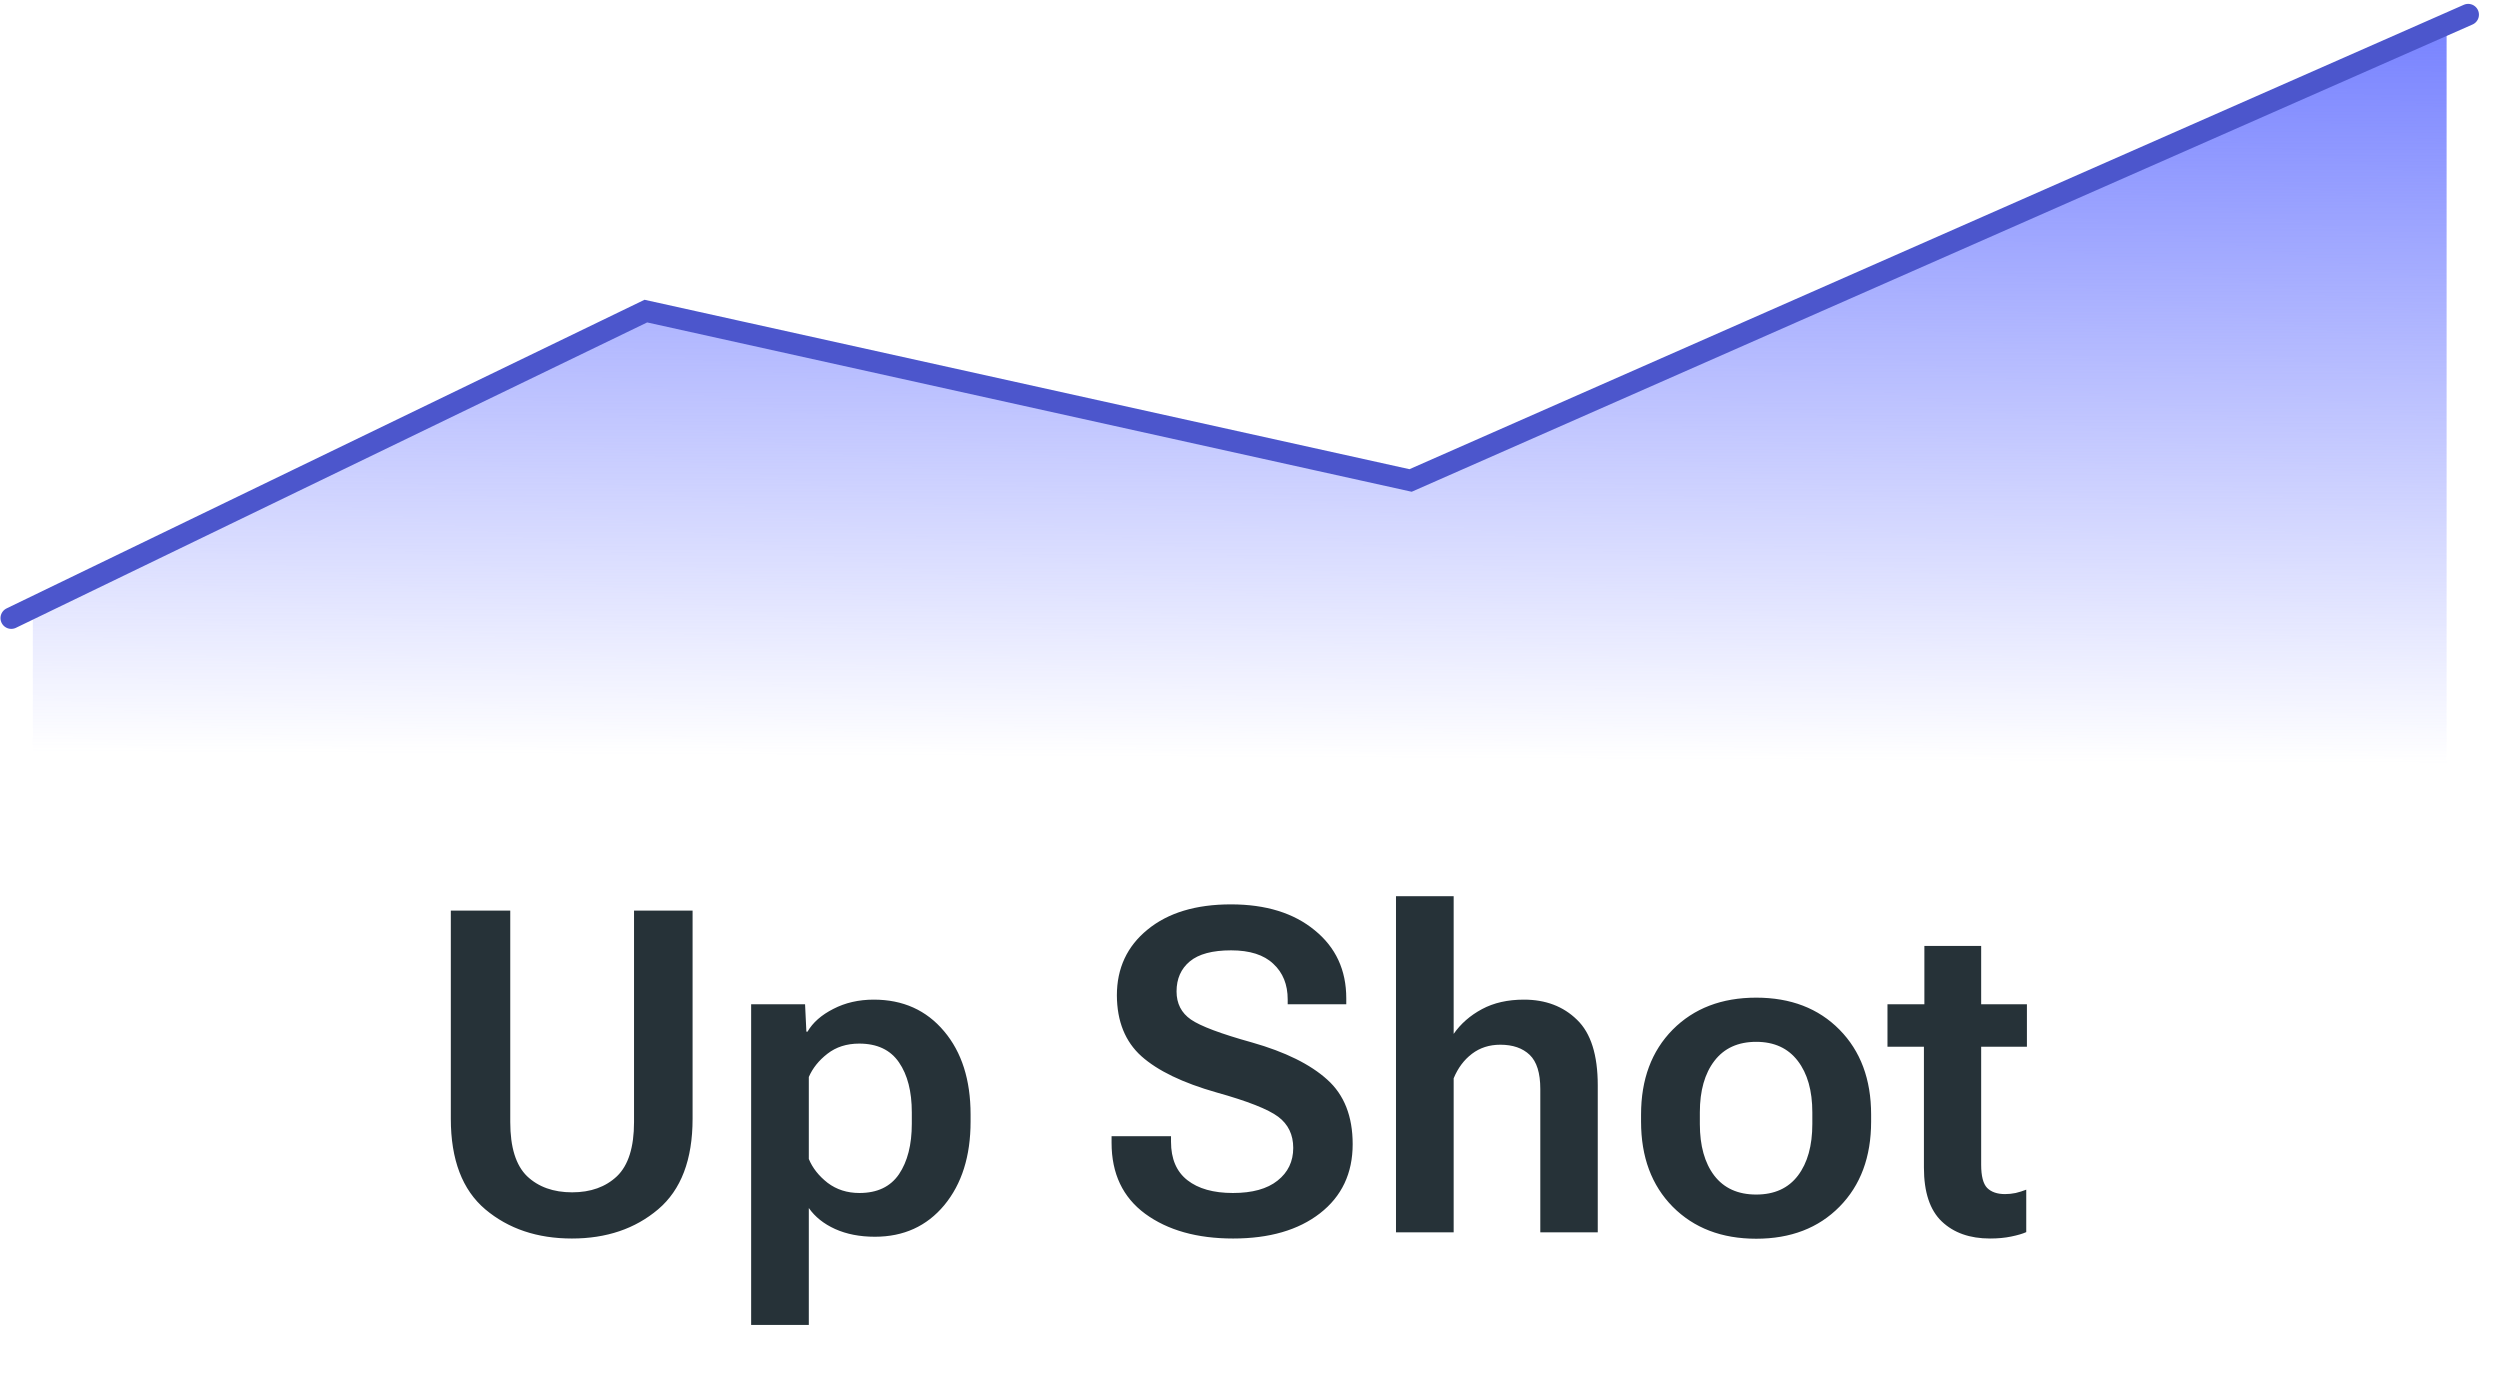 <svg width="116" height="64" viewBox="0 0 116 64" fill="none" xmlns="http://www.w3.org/2000/svg">
<path d="M30.451 14.68L1.523 28.68V35.68H113.523V0.68L65.311 22.68L30.451 14.68Z" fill="url(#paint0_linear_20_9705)"/>
<path d="M0.523 28.68L29.967 14.435L65.451 22.294L114.523 0.68" stroke="#4C56CC" stroke-linecap="round"/>
<path d="M20.918 51.91C20.918 53.81 21.451 55.211 22.518 56.114C23.591 57.016 24.931 57.467 26.537 57.467C28.137 57.467 29.47 57.016 30.536 56.114C31.602 55.211 32.136 53.81 32.136 51.91V42.251H29.419V52.063C29.419 53.232 29.155 54.07 28.629 54.576C28.102 55.075 27.409 55.324 26.547 55.324C25.679 55.324 24.982 55.075 24.456 54.576C23.936 54.07 23.676 53.232 23.676 52.063V42.251H20.918V51.91ZM34.853 61.477H37.529V56.052C37.816 56.462 38.223 56.787 38.749 57.026C39.283 57.266 39.898 57.385 40.595 57.385C41.928 57.385 43.002 56.897 43.815 55.919C44.628 54.935 45.035 53.643 45.035 52.043V51.715C45.035 50.108 44.625 48.82 43.805 47.849C42.984 46.872 41.898 46.383 40.544 46.383C39.847 46.383 39.221 46.526 38.667 46.813C38.114 47.094 37.714 47.446 37.468 47.87H37.416L37.355 46.598H34.853V61.477ZM37.529 53.776V49.972C37.707 49.562 37.994 49.203 38.391 48.895C38.794 48.581 39.286 48.423 39.867 48.423C40.701 48.423 41.316 48.714 41.713 49.295C42.109 49.869 42.308 50.642 42.308 51.612V52.145C42.308 53.116 42.109 53.895 41.713 54.483C41.316 55.065 40.705 55.355 39.877 55.355C39.31 55.355 38.818 55.198 38.401 54.883C37.991 54.562 37.7 54.193 37.529 53.776ZM51.577 53.027C51.577 54.456 52.097 55.553 53.136 56.319C54.182 57.084 55.542 57.467 57.217 57.467C58.898 57.467 60.242 57.078 61.247 56.298C62.258 55.512 62.764 54.442 62.764 53.089C62.764 51.797 62.371 50.799 61.585 50.095C60.799 49.384 59.637 48.81 58.099 48.372C56.649 47.969 55.703 47.613 55.258 47.306C54.814 46.998 54.592 46.564 54.592 46.003C54.592 45.416 54.797 44.951 55.207 44.609C55.617 44.267 56.256 44.096 57.124 44.096C57.993 44.096 58.645 44.305 59.083 44.722C59.527 45.132 59.749 45.682 59.749 46.373V46.598H62.467V46.321C62.467 45.009 61.978 43.956 61.001 43.163C60.03 42.363 58.734 41.963 57.114 41.963C55.487 41.963 54.199 42.353 53.248 43.132C52.298 43.905 51.823 44.923 51.823 46.188C51.83 47.391 52.209 48.331 52.961 49.008C53.72 49.685 54.882 50.245 56.448 50.69C57.89 51.093 58.844 51.469 59.309 51.817C59.773 52.166 60.006 52.648 60.006 53.263C60.006 53.892 59.763 54.398 59.278 54.781C58.799 55.164 58.109 55.355 57.206 55.355C56.304 55.355 55.6 55.157 55.094 54.76C54.588 54.364 54.335 53.769 54.335 52.976V52.72H51.577V53.027ZM64.774 57.18H67.45V50.033C67.648 49.555 67.932 49.175 68.301 48.895C68.67 48.615 69.108 48.475 69.614 48.475C70.195 48.475 70.649 48.632 70.978 48.946C71.306 49.261 71.47 49.787 71.47 50.525V57.18H74.136V50.361C74.136 48.946 73.814 47.931 73.172 47.316C72.536 46.694 71.716 46.383 70.711 46.383C69.959 46.383 69.31 46.53 68.763 46.824C68.216 47.118 67.778 47.501 67.45 47.972V41.584H64.774V57.18ZM76.145 52.043C76.145 53.684 76.634 54.999 77.612 55.991C78.596 56.982 79.888 57.477 81.488 57.477C83.087 57.477 84.376 56.982 85.353 55.991C86.331 54.999 86.82 53.684 86.82 52.043V51.715C86.82 50.081 86.331 48.769 85.353 47.777C84.376 46.786 83.087 46.291 81.488 46.291C79.888 46.291 78.596 46.786 77.612 47.777C76.634 48.769 76.145 50.081 76.145 51.715V52.043ZM78.873 51.612C78.873 50.607 79.099 49.811 79.55 49.223C80.001 48.635 80.647 48.341 81.488 48.341C82.322 48.341 82.964 48.635 83.415 49.223C83.867 49.811 84.092 50.607 84.092 51.612V52.156C84.092 53.161 83.87 53.957 83.426 54.545C82.981 55.133 82.335 55.427 81.488 55.427C80.64 55.427 79.991 55.133 79.54 54.545C79.095 53.957 78.873 53.161 78.873 52.156V51.612ZM87.579 48.567H94.049V46.598H87.579V48.567ZM89.27 54.176C89.27 55.317 89.547 56.151 90.101 56.678C90.655 57.204 91.4 57.467 92.336 57.467C92.699 57.467 93.027 57.437 93.321 57.375C93.622 57.313 93.854 57.245 94.018 57.17V55.201C93.861 55.263 93.697 55.314 93.526 55.355C93.362 55.389 93.198 55.406 93.034 55.406C92.671 55.406 92.394 55.31 92.203 55.119C92.019 54.928 91.926 54.569 91.926 54.042V43.891H89.291V47.285L89.27 47.562V54.176Z" fill="#263238"/>
<defs>
<linearGradient id="paint0_linear_20_9705" x1="57.523" y1="0.68" x2="57.355" y2="35.181" gradientUnits="userSpaceOnUse">
<stop stop-color="#7782FF"/>
<stop offset="1" stop-color="#7782FF" stop-opacity="0"/>
</linearGradient>
</defs>
</svg>
